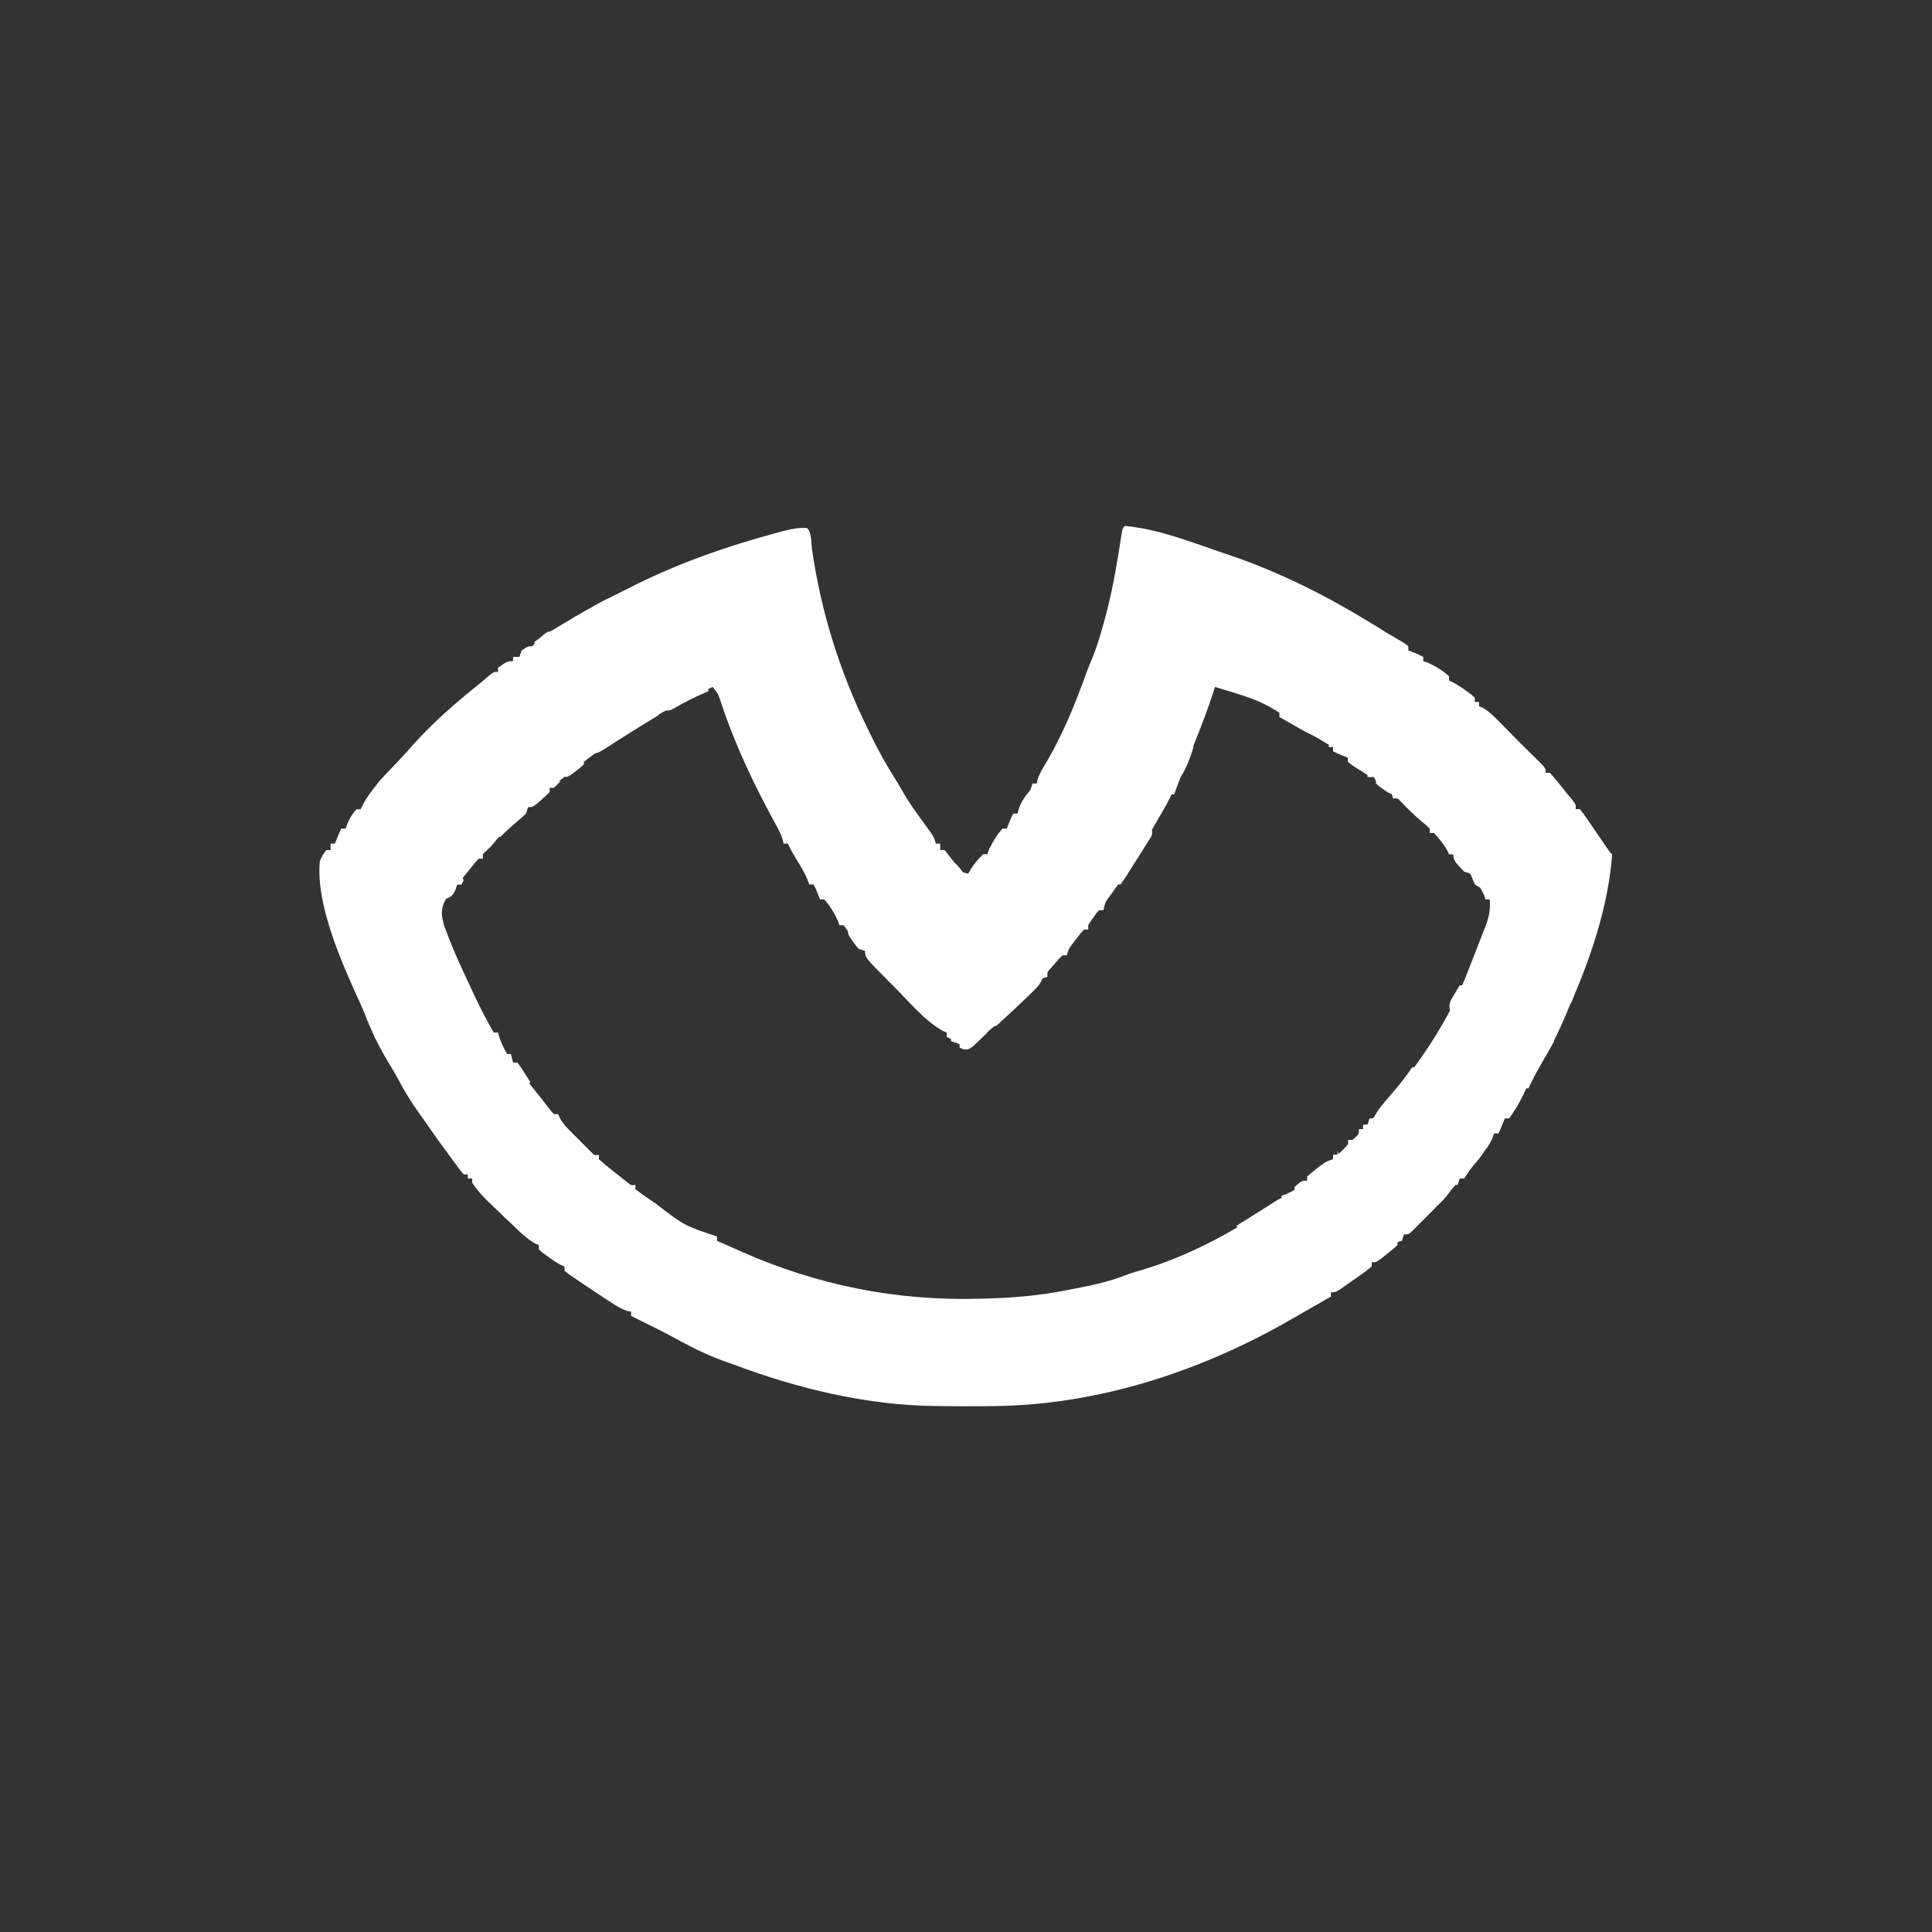 <?xml version="1.0" encoding="UTF-8" standalone="no"?>
<svg
   version="1.1"
   width="900"
   height="900"
   id="svg37"
   sodipodi:docname="image1-Photoroom.svg"
   inkscape:version="1.4.2 (ebf0e94, 2025-05-08)"
   xmlns:inkscape="http://www.inkscape.org/namespaces/inkscape"
   xmlns:sodipodi="http://sodipodi.sourceforge.net/DTD/sodipodi-0.dtd"
   xmlns="http://www.w3.org/2000/svg"
   xmlns:svg="http://www.w3.org/2000/svg">
  <rect width="100%" height="100%" fill="#333333" stroke="none"/>
  <defs
     id="defs37" />
  <sodipodi:namedview
     id="namedview37"
     pagecolor="#505050"
     bordercolor="#eeeeee"
     borderopacity="1"
     inkscape:showpageshadow="0"
     inkscape:pageopacity="0"
     inkscape:pagecheckerboard="0"
     inkscape:deskcolor="#505050"
     inkscape:zoom="1.0355186"
     inkscape:cx="380.48568"
     inkscape:cy="626.73911"
     inkscape:window-width="2880"
     inkscape:window-height="1580"
     inkscape:window-x="-12"
     inkscape:window-y="-12"
     inkscape:window-maximized="1"
     inkscape:current-layer="svg37" />
  <path
     d="M0 0 C14.85 1.302 30.015 7.159 44 12 C45.336 12.445 46.672 12.889 48.008 13.332 C71.484 21.229 93.997 32.523 115.062 45.5 C115.813 45.96 116.564 46.42 117.338 46.895 C118.826 47.808 120.313 48.725 121.797 49.645 C123.304 50.571 124.818 51.485 126.339 52.387 C127.072 52.826 127.804 53.266 128.559 53.719 C129.22 54.11 129.882 54.501 130.564 54.904 C131.038 55.266 131.512 55.627 132 56 C132 56.66 132 57.32 132 58 C132.784 58.309 133.567 58.619 134.375 58.938 C137 60 137 60 139 61 C139 61.66 139 62.32 139 63 C139.681 63.227 140.361 63.454 141.062 63.688 C144.699 65.312 148.028 67.328 151 70 C151 70.66 151 71.32 151 72 C151.572 72.268 152.145 72.536 152.734 72.812 C155.079 74.041 157.124 75.425 159.25 77 C160.31 77.773 160.31 77.773 161.391 78.562 C161.922 79.037 162.453 79.511 163 80 C163 80.66 163 81.32 163 82 C163.66 82 164.32 82 165 82 C165 82.66 165 83.32 165 84 C165.538 84.21 166.075 84.42 166.629 84.637 C169.903 86.519 172.332 89.122 174.938 91.812 C175.45 92.334 175.962 92.855 176.49 93.393 C177.511 94.432 178.53 95.472 179.548 96.515 C182.551 99.586 185.598 102.609 188.676 105.605 C189.546 106.458 190.416 107.31 191.312 108.188 C192.196 109.047 193.079 109.907 193.988 110.793 C196 113 196 113 196 115 C196.66 115 197.32 115 198 115 C199.541 116.696 201.009 118.458 202.438 120.25 C203.611 121.712 203.611 121.712 204.809 123.203 C205.532 124.126 206.255 125.049 207 126 C207.884 127.106 207.884 127.106 208.785 128.234 C210 130 210 130 210 132 C210.66 132 211.32 132 212 132 C213.496 133.82 213.496 133.82 215.223 136.34 C215.843 137.238 216.464 138.136 217.104 139.061 C218.073 140.485 218.073 140.485 219.062 141.938 C220.344 143.801 221.627 145.665 222.91 147.527 C223.763 148.776 223.763 148.776 224.633 150.051 C225.855 151.912 225.855 151.912 227 153 C225.241 177.153 216.818 202 207 224 C206.472 225.257 205.946 226.515 205.422 227.773 C202.037 235.825 198.235 243.39 193.801 250.914 C191.687 254.537 189.814 258.22 188 262 C187.34 262 186.68 262 186 262 C185.896 262.552 185.791 263.103 185.684 263.672 C184.854 266.496 183.572 268.726 182.062 271.25 C181.538 272.142 181.013 273.034 180.473 273.953 C179.744 274.966 179.744 274.966 179 276 C178.34 276 177.68 276 177 276 C176.691 276.784 176.381 277.567 176.062 278.375 C175 281 175 281 174 283 C173.34 283 172.68 283 172 283 C171.75 283.723 171.5 284.446 171.242 285.191 C169.891 288.247 168.266 290.38 166.125 292.938 C163.796 295.76 161.569 298.525 159.625 301.625 C159.089 302.409 158.553 303.192 158 304 C157.34 304 156.68 304 156 304 C155.67 304.99 155.34 305.98 155 307 C154.34 307 153.68 307 153 307 C152.637 307.849 152.637 307.849 152.268 308.716 C150.749 311.452 148.928 313.331 146.719 315.547 C145.877 316.391 145.035 317.236 144.168 318.105 C143.288 318.978 142.407 319.851 141.5 320.75 C140.62 321.638 139.739 322.526 138.832 323.441 C137.99 324.281 137.149 325.12 136.281 325.984 C135.508 326.755 134.736 327.525 133.939 328.319 C132 330 132 330 130 330 C129.67 330.99 129.34 331.98 129 333 C128.34 333 127.68 333 127 333 C127 333.66 127 334.32 127 335 C124.883 336.945 124.883 336.945 122.125 339.125 C121.22 339.849 120.315 340.574 119.383 341.32 C117 343 117 343 115 343 C115 343.66 115 344.32 115 345 C113.346 346.36 111.624 347.639 109.875 348.875 C108.373 349.938 108.373 349.938 106.84 351.023 C105.903 351.676 104.966 352.328 104 353 C103.341 353.467 102.683 353.933 102.004 354.414 C98.274 357 98.274 357 96 357 C96 357.66 96 358.32 96 359 C95.152 359.485 94.304 359.969 93.43 360.469 C92.87 360.788 92.311 361.108 91.735 361.438 C90.476 362.157 89.216 362.876 87.957 363.594 C84.802 365.393 81.652 367.199 78.516 369.031 C36.461 393.45 -12.027 409.542 -61 410 C-61.938 410.014 -62.877 410.027 -63.843 410.042 C-71.231 410.138 -78.612 410.103 -86 410 C-86.848 409.993 -87.695 409.985 -88.568 409.978 C-120.266 409.595 -152.388 401.862 -181.931 390.771 C-183.786 390.08 -185.652 389.421 -187.52 388.766 C-196.12 385.669 -203.98 381.43 -211.99 377.078 C-216.602 374.604 -221.306 372.313 -226 370 C-227.334 369.334 -228.667 368.668 -230 368 C-230 367.34 -230 366.68 -230 366 C-230.527 365.918 -231.054 365.835 -231.598 365.75 C-234.899 364.719 -237.578 362.892 -240.438 361 C-241.044 360.604 -241.65 360.207 -242.274 359.799 C-244.188 358.54 -246.095 357.271 -248 356 C-248.634 355.58 -249.268 355.16 -249.921 354.727 C-251.746 353.515 -253.562 352.291 -255.375 351.062 C-256.455 350.332 -257.535 349.601 -258.648 348.848 C-259.424 348.238 -260.2 347.628 -261 347 C-261 346.34 -261 345.68 -261 345 C-261.572 344.732 -262.145 344.464 -262.734 344.188 C-265.079 342.959 -267.124 341.575 -269.25 340 C-269.956 339.484 -270.663 338.969 -271.391 338.438 C-272.187 337.726 -272.187 337.726 -273 337 C-273 336.34 -273 335.68 -273 335 C-273.531 334.786 -274.062 334.572 -274.609 334.352 C-277.91 332.485 -280.511 329.962 -283.25 327.375 C-284.114 326.566 -284.114 326.566 -284.996 325.741 C-299.904 311.741 -299.904 311.741 -304 306 C-304 305.34 -304 304.68 -304 304 C-304.66 304 -305.32 304 -306 304 C-306 303.34 -306 302.68 -306 302 C-306.66 302 -307.32 302 -308 302 C-309.218 300.69 -309.218 300.69 -310.574 298.852 C-311.073 298.181 -311.573 297.51 -312.087 296.819 C-312.615 296.095 -313.143 295.371 -313.688 294.625 C-314.229 293.892 -314.771 293.159 -315.329 292.404 C-318.76 287.744 -322.143 283.053 -325.422 278.285 C-326.519 276.697 -327.635 275.122 -328.766 273.559 C-332.437 268.458 -335.594 263.278 -338.531 257.723 C-339.962 255.07 -341.487 252.506 -343.062 249.938 C-347.379 242.803 -350.925 235.472 -353.922 227.695 C-354.657 225.858 -355.44 224.04 -356.266 222.242 C-364.572 204.032 -377.038 176.452 -375 156 C-373.625 153.188 -373.625 153.188 -372 151 C-371.34 151 -370.68 151 -370 151 C-370 150.01 -370 149.02 -370 148 C-369.34 148 -368.68 148 -368 148 C-367.536 146.824 -367.536 146.824 -367.062 145.625 C-366 143 -366 143 -365 141 C-364.34 141 -363.68 141 -363 141 C-362.732 140.257 -362.464 139.515 -362.188 138.75 C-361.047 136.109 -359.906 134.144 -358 132 C-357.34 132 -356.68 132 -356 132 C-355.719 131.411 -355.438 130.822 -355.148 130.215 C-351.188 122.576 -344.83 116.44 -338.996 110.219 C-336.517 107.573 -334.127 104.863 -331.75 102.125 C-322.155 91.431 -311.235 81.922 -300 73 C-298.81 71.983 -297.621 70.962 -296.438 69.938 C-294 68 -294 68 -292 68 C-292 67.34 -292 66.68 -292 66 C-287.615 63 -287.615 63 -285 63 C-285 62.34 -285 61.68 -285 61 C-284.01 61 -283.02 61 -282 61 C-281.67 60.01 -281.34 59.02 -281 58 C-278 56 -278 56 -275 56 C-275 55.34 -275 54.68 -275 54 C-271.542 51.371 -267.72 49.238 -264 47 C-263.341 46.602 -262.683 46.203 -262.004 45.792 C-254.167 41.066 -246.315 36.476 -238.07 32.488 C-235.798 31.387 -233.549 30.262 -231.305 29.105 C-208.998 17.643 -185.159 9.319 -160.938 2.875 C-160.189 2.675 -159.441 2.475 -158.67 2.269 C-155.06 1.355 -151.729 0.676 -148 1 C-145.843 3.157 -146.151 7.752 -145.75 10.75 C-141.646 39.582 -132.844 67.881 -120 94 C-119.434 95.182 -118.868 96.364 -118.285 97.582 C-114.851 104.644 -111.091 111.34 -106.895 117.965 C-105.591 120.054 -104.345 122.18 -103.148 124.332 C-100.222 129.504 -96.638 134.228 -93.158 139.035 C-92.378 140.124 -92.378 140.124 -91.582 141.234 C-90.874 142.212 -90.874 142.212 -90.152 143.21 C-89 145 -89 145 -88 148 C-87.34 148 -86.68 148 -86 148 C-86 148.99 -86 149.98 -86 151 C-85.34 151 -84.68 151 -84 151 C-81.873 153.489 -79.941 156.099 -77.973 158.715 C-76.133 161.24 -76.133 161.24 -73 162 C-72.518 161.35 -72.036 160.701 -71.539 160.031 C-70.592 158.778 -70.592 158.778 -69.625 157.5 C-68.999 156.665 -68.372 155.829 -67.727 154.969 C-66.872 153.994 -66.872 153.994 -66 153 C-65.34 153 -64.68 153 -64 153 C-63.773 152.319 -63.546 151.639 -63.312 150.938 C-61.688 147.301 -59.672 143.972 -57 141 C-56.34 141 -55.68 141 -55 141 C-54.691 140.216 -54.381 139.433 -54.062 138.625 C-53 136 -53 136 -52 134 C-51.34 134 -50.68 134 -50 134 C-49.629 132.67 -49.629 132.67 -49.25 131.312 C-47.954 127.878 -46.338 125.79 -44 123 C-43.67 122.01 -43.34 121.02 -43 120 C-42.34 120 -41.68 120 -41 120 C-40.907 119.464 -40.814 118.927 -40.719 118.375 C-39.773 115.249 -38.193 112.795 -36.5 110 C-28.7 96.729 -22.928 82.416 -17.734 67.957 C-16.89 65.707 -15.967 63.497 -15.047 61.277 C-12.802 55.686 -11.128 50.002 -9.562 44.188 C-9.264 43.085 -8.965 41.983 -8.658 40.848 C-5.429 28.492 -3.391 15.979 -1.461 3.363 C-1 1 -1 1 0 0 Z M-192 75 C-201.379 78.925 -210.115 83.869 -218.956 88.859 C-221.51 90.284 -224.098 91.641 -226.688 93 C-239.826 100.188 -251.566 109.338 -263.245 118.646 C-264.781 119.831 -266.386 120.924 -268 122 C-268 122.66 -268 123.32 -268 124 C-268.536 124.227 -269.072 124.454 -269.625 124.688 C-274.802 127.548 -278.898 131.801 -283 136 C-283.643 136.633 -284.286 137.266 -284.949 137.918 C-288.549 141.465 -291.893 145.005 -295 149 C-296.114 150.083 -296.114 150.083 -297.25 151.188 C-299.232 152.82 -299.232 152.82 -299 155 C-299.66 155 -300.32 155 -301 155 C-303.045 157.173 -303.045 157.173 -305.125 159.875 C-306.212 161.232 -306.212 161.232 -307.32 162.617 C-309.192 164.787 -309.192 164.787 -309 167 C-309.66 167 -310.32 167 -311 167 C-312.829 169.03 -312.829 169.03 -314.625 171.625 C-315.257 172.484 -315.888 173.342 -316.539 174.227 C-318.829 178.574 -318.389 181.616 -317.082 186.262 C-314.341 193.659 -311.392 200.875 -308 208 C-307.286 209.53 -306.572 211.06 -305.859 212.59 C-305.073 214.268 -304.287 215.947 -303.5 217.625 C-303.132 218.413 -302.765 219.201 -302.386 220.012 C-299.808 225.472 -296.992 230.757 -294 236 C-293.34 236 -292.68 236 -292 236 C-291.773 236.825 -291.546 237.65 -291.312 238.5 C-289.751 242.665 -287.771 246.5 -285 250 C-284.34 250 -283.68 250 -283 250 C-282.781 250.681 -282.562 251.361 -282.336 252.062 C-280.612 255.853 -278.238 258.781 -275.625 262 C-275.143 262.603 -274.661 263.207 -274.164 263.828 C-273.221 265.007 -272.273 266.183 -271.321 267.355 C-270.111 268.861 -268.94 270.398 -267.773 271.938 C-267.188 272.618 -266.603 273.299 -266 274 C-265.34 274 -264.68 274 -264 274 C-263.74 274.584 -263.481 275.169 -263.213 275.771 C-261.915 278.156 -260.507 279.752 -258.594 281.672 C-257.932 282.336 -257.271 283 -256.59 283.684 C-255.9 284.366 -255.211 285.047 -254.5 285.75 C-253.81 286.447 -253.121 287.145 -252.41 287.863 C-251.749 288.522 -251.088 289.181 -250.406 289.859 C-249.801 290.462 -249.196 291.065 -248.572 291.687 C-247.086 293.214 -247.086 293.214 -245 293 C-245 293.66 -245 294.32 -245 295 C-243.304 296.541 -241.542 298.009 -239.75 299.438 C-238.775 300.22 -237.801 301.002 -236.797 301.809 C-235.874 302.532 -234.951 303.255 -234 304 C-233.263 304.589 -232.525 305.178 -231.766 305.785 C-230.083 307.189 -230.083 307.189 -228 307 C-228 307.66 -228 308.32 -228 309 C-225.639 310.8 -223.277 312.476 -220.812 314.125 C-220.09 314.614 -219.368 315.103 -218.624 315.607 C-205.181 325.955 -205.181 325.955 -190 331 C-190 331.66 -190 332.32 -190 333 C-187.001 334.336 -184.001 335.668 -181 337 C-180.284 337.319 -179.568 337.638 -178.831 337.967 C-143.457 353.644 -106.695 361.047 -68 360 C-67.197 359.982 -66.393 359.964 -65.565 359.946 C-52.455 359.628 -39.856 358.575 -27 356 C-26.195 355.846 -25.39 355.693 -24.561 355.534 C-16.005 353.9 -7.682 352.211 0.438 348.98 C3.216 347.917 6.012 347.12 8.875 346.312 C29.924 339.913 49.439 329.308 67.684 317.188 C71 315 71 315 73 314 C73 313.34 73 312.68 73 312 C74.021 311.66 74.021 311.66 75.062 311.312 C78.699 309.688 82.028 307.672 85 305 C85 304.34 85 303.68 85 303 C85.572 302.732 86.145 302.464 86.734 302.188 C89.079 300.959 91.124 299.575 93.25 298 C93.956 297.484 94.663 296.969 95.391 296.438 C95.922 295.963 96.453 295.489 97 295 C97 294.34 97 293.68 97 293 C97.66 293 98.32 293 99 293 C101.667 290.667 101.667 290.667 104 288 C104 287.34 104 286.68 104 286 C104.66 286 105.32 286 106 286 C107.667 284.667 107.667 284.667 109 283 C109 282.34 109 281.68 109 281 C109.66 281 110.32 281 111 281 C111 280.34 111 279.68 111 279 C111.66 279 112.32 279 113 279 C114.396 277.472 115.716 275.873 117 274.25 C117.803 273.243 118.606 272.236 119.434 271.199 C119.855 270.67 120.276 270.141 120.71 269.595 C122.776 267.04 124.928 264.56 127.062 262.062 C140.395 246.043 152.588 226.51 160 207 C160.565 205.548 161.132 204.096 161.699 202.645 C163.94 196.912 163.94 196.912 166.161 191.171 C166.725 189.713 167.296 188.258 167.876 186.806 C169.696 182.163 170.307 178.908 170 174 C169.34 174 168.68 174 168 174 C167.66 172.979 167.66 172.979 167.312 171.938 C164.646 165.97 160.658 161.535 156 157 C155.165 155.855 155.165 155.855 154.312 154.688 C153.879 154.131 153.446 153.574 153 153 C152.34 153 151.68 153 151 153 C150.773 152.464 150.546 151.928 150.312 151.375 C148.544 148.175 146.463 145.71 144 143 C143.34 143 142.68 143 142 143 C142 142.34 142 141.68 142 141 C140.449 139.431 140.449 139.431 138.438 137.812 C134.89 134.813 131.635 131.66 128.445 128.285 C127.073 126.779 127.073 126.779 125 127 C124.67 126.01 124.34 125.02 124 124 C122.402 122.63 122.402 122.63 120.5 121.438 C117.101 119.202 117.101 119.202 116 117 C115.01 117 114.02 117 113 117 C113 116.34 113 115.68 113 115 C111.514 113.639 111.514 113.639 109.625 112.375 C108.999 111.929 108.372 111.483 107.727 111.023 C106.048 109.83 106.048 109.83 104 110 C104 109.34 104 108.68 104 108 C100.779 105.684 100.779 105.684 97 105 C97 104.34 97 103.68 97 103 C96.072 102.484 95.144 101.969 94.188 101.438 C91.035 99.641 87.985 97.72 84.938 95.75 C64.704 81.812 64.704 81.812 42 75 C41.77 75.716 41.54 76.432 41.303 77.17 C38.786 84.877 35.961 92.416 32.938 99.938 C32.504 101.034 32.07 102.13 31.623 103.26 C31.2 104.317 30.776 105.375 30.34 106.465 C29.962 107.41 29.584 108.354 29.195 109.328 C27.985 112.034 26.551 114.477 25 117 C24.383 118.508 23.8 120.029 23.25 121.562 C21.253 126.699 18.623 131.276 15.789 135.992 C14.111 138.813 12.543 141.667 11 144.562 C7.118 151.715 2.749 158.497 -1.891 165.18 C-2.393 165.904 -2.896 166.628 -3.413 167.374 C-4.419 168.818 -5.429 170.258 -6.444 171.694 C-9.071 175.029 -9.071 175.029 -10 179 C-10.66 179 -11.32 179 -12 179 C-13.361 180.486 -13.361 180.486 -14.625 182.375 C-15.071 183.001 -15.517 183.628 -15.977 184.273 C-17.17 185.952 -17.17 185.952 -17 188 C-17.66 188 -18.32 188 -19 188 C-20.782 189.91 -20.782 189.91 -22.562 192.312 C-23.183 193.113 -23.803 193.914 -24.441 194.738 C-26.154 197 -26.154 197 -27 200 C-27.66 200 -28.32 200 -29 200 C-30.811 201.713 -30.811 201.713 -32.625 203.875 C-33.257 204.594 -33.888 205.314 -34.539 206.055 C-36.2 207.861 -36.2 207.861 -36 210 C-36.99 210.33 -37.98 210.66 -39 211 C-40.406 212.426 -40.406 212.426 -41.812 214.25 C-50.828 224.897 -62.025 234.426 -73 243 C-73.763 242.691 -74.526 242.381 -75.312 242.062 C-77.188 241.321 -79.087 240.638 -81 240 C-81 239.34 -81 238.68 -81 238 C-81.66 238 -82.32 238 -83 238 C-83 237.34 -83 236.68 -83 236 C-84.559 234.621 -86.18 233.312 -87.824 232.035 C-93.871 227.193 -99.357 221.941 -104.812 216.438 C-105.714 215.544 -106.616 214.65 -107.545 213.729 C-112.004 209.257 -116.158 204.803 -119.795 199.633 C-121.119 197.753 -121.119 197.753 -123.562 195.438 C-125.601 193.399 -127.076 191.544 -128.688 189.188 C-129.451 188.136 -130.214 187.084 -131 186 C-131.66 186 -132.32 186 -133 186 C-133.34 184.979 -133.34 184.979 -133.688 183.938 C-135.312 180.301 -137.328 176.972 -140 174 C-140.66 174 -141.32 174 -142 174 C-142.309 173.216 -142.619 172.433 -142.938 171.625 C-143.929 169.077 -143.929 169.077 -145 167 C-145.66 167 -146.32 167 -147 167 C-147.268 166.279 -147.536 165.559 -147.812 164.816 C-149 162 -150.394 159.535 -152 156.938 C-153.805 154.008 -155.51 151.103 -157 148 C-157.66 148 -158.32 148 -159 148 C-159.102 147.459 -159.204 146.917 -159.309 146.359 C-160.18 143.387 -161.555 140.957 -163.062 138.25 C-172.922 120.242 -181.717 101.68 -188.149 82.153 C-189.451 78.217 -189.451 78.217 -192 75 Z "
     fill="#F87171"
     transform="translate(524,245)"
     id="path1"
     style="fill:#ffffff;fill-opacity:1;stroke:none;stroke-opacity:1" />
  <path
     d="M0 0 C4.063 4.009 7.984 8.137 11.875 12.312 C12.498 12.98 13.121 13.647 13.762 14.334 C16.855 17.657 19.914 20.996 22.875 24.438 C28.721 31.206 35.221 37.186 42 43 C43.501 44.311 45.001 45.624 46.5 46.938 C47.17 47.524 47.841 48.111 48.531 48.715 C49.016 49.139 49.501 49.563 50 50 C49.01 50.495 49.01 50.495 48 51 C47.01 50.505 47.01 50.505 46 50 C46 49.34 46 48.68 46 48 C45.447 47.764 44.894 47.528 44.324 47.285 C35.569 42.444 28.105 33.198 21.062 26.188 C20.341 25.471 19.62 24.754 18.876 24.015 C8 13.106 8 13.106 8 10 C7.01 9.67 6.02 9.34 5 9 C3.613 7.441 3.613 7.441 2.312 5.562 C1.657 4.636 1.657 4.636 0.988 3.691 C0 2 0 2 0 0 Z "
     fill="#FF7D7B"
     transform="translate(395,433)"
     id="path2"
     style="fill:#ffffff;fill-opacity:1;stroke:none;stroke-opacity:1" />
  <path
     d="M0 0 C0.66 0.33 1.32 0.66 2 1 C-2.883 7.733 -7.941 14.274 -13.312 20.625 C-13.816 21.228 -14.319 21.832 -14.837 22.454 C-17.305 25.338 -19.382 27.676 -23 29 C-23 28.34 -23 27.68 -23 27 C-22.34 27 -21.68 27 -21 27 C-20.67 26.01 -20.34 25.02 -20 24 C-19.34 24 -18.68 24 -18 24 C-17.78 23.47 -17.559 22.94 -17.332 22.395 C-15.523 19.143 -13.123 16.476 -10.688 13.688 C-6.88 9.267 -3.266 4.843 0 0 Z "
     fill="#FE7C7B"
     transform="translate(658,497)"
     id="path3"
     style="fill:#ffffff;fill-opacity:1;stroke:none;stroke-opacity:1" />
  <path
     d="M0 0 C0.33 0.66 0.66 1.32 1 2 C-3.681 7.594 -8.682 12.821 -13.812 18 C-14.483 18.683 -15.153 19.367 -15.844 20.071 C-16.479 20.707 -17.115 21.344 -17.77 22 C-18.343 22.578 -18.916 23.155 -19.507 23.75 C-21 25 -21 25 -23 25 C-23.33 25.99 -23.66 26.98 -24 28 C-26.062 28.688 -26.062 28.688 -28 29 C-25.321 25.567 -22.626 22.58 -19.312 19.75 C-12.299 13.759 -5.719 7.244 0 0 Z "
     fill="#FE7B79"
     transform="translate(677,550)"
     id="path4"
     style="fill:#ffffff;fill-opacity:1;stroke:none;stroke-opacity:1" />
  <path
     d="M0 0 C0 5.001 -3.616 7.549 -7 11 C-11.923 15.749 -16.954 20.383 -22 25 C-22.99 24.67 -23.98 24.34 -25 24 C-24.527 23.598 -24.054 23.197 -23.566 22.783 C-18.132 18.107 -13.04 13.159 -8 8.062 C-7.225 7.283 -6.451 6.504 -5.652 5.701 C-3.766 3.803 -1.882 1.903 0 0 Z "
     fill="#FF7B7A"
     transform="translate(486,453)"
     id="path5"
     style="fill:#ffffff;fill-opacity:1;stroke:none;stroke-opacity:1" />
  <path
     d="M0 0 C0.66 0.33 1.32 0.66 2 1 C0.625 2.5 0.625 2.5 -1 4 C-1.66 4 -2.32 4 -3 4 C-3 4.66 -3 5.32 -3 6 C-4.68 7.727 -4.68 7.727 -6.875 9.625 C-7.594 10.257 -8.314 10.888 -9.055 11.539 C-11 13 -11 13 -13 13 C-13.33 13.99 -13.66 14.98 -14 16 C-15.707 17.684 -15.707 17.684 -17.812 19.438 C-20.668 21.857 -23.405 24.297 -26 27 C-26.66 26.67 -27.32 26.34 -28 26 C-9.974 7.561 -9.974 7.561 0 0 Z "
     fill="#FF7F7C"
     transform="translate(259,363)"
     id="path6"
     style="fill:#ffffff;fill-opacity:1;stroke:none;stroke-opacity:1" />
  <path
     d="M0 0 C0.99 0.33 1.98 0.66 3 1 C2.247 1.461 1.494 1.923 0.719 2.398 C-0.343 3.051 -1.406 3.703 -2.5 4.375 C-3.072 4.725 -3.643 5.075 -4.232 5.436 C-7.615 7.513 -10.977 9.617 -14.32 11.758 C-15.394 12.442 -15.394 12.442 -16.49 13.139 C-17.899 14.037 -19.304 14.94 -20.705 15.849 C-25.664 19 -25.664 19 -29 19 C-21.543 12.715 -13.391 7.898 -5 3 C-4.087 2.397 -3.175 1.793 -2.234 1.172 C-1.128 0.592 -1.128 0.592 0 0 Z "
     fill="#FF7F7C"
     transform="translate(304,332)"
     id="path7"
     style="fill:#ffffff;fill-opacity:1;stroke:none;stroke-opacity:1" />
  <path
     d="M0 0 C1 3 1 3 0.167 4.898 C-0.273 5.598 -0.714 6.298 -1.168 7.02 C-1.89 8.183 -1.89 8.183 -2.627 9.369 C-3.142 10.175 -3.657 10.982 -4.188 11.812 C-4.683 12.607 -5.179 13.402 -5.689 14.221 C-7.111 16.491 -8.553 18.746 -10 21 C-10.391 21.631 -10.783 22.262 -11.186 22.912 C-12.071 24.31 -13.028 25.661 -14 27 C-14.66 27 -15.32 27 -16 27 C-14.321 21.993 -11.456 17.868 -8.562 13.5 C-7.584 12.011 -6.606 10.521 -5.629 9.031 C-4.945 7.989 -4.945 7.989 -4.247 6.926 C-2.774 4.65 -1.369 2.339 0 0 Z "
     fill="#FF7C7A"
     transform="translate(536,385)"
     id="path8"
     style="fill:#ffffff;fill-opacity:1;stroke:none;stroke-opacity:1" />
  <path
     d="M0 0 C3.769 1.558 6.113 3.909 8.938 6.812 C9.772 7.665 10.606 8.517 11.465 9.395 C12.72 10.684 12.72 10.684 14 12 C15.664 13.669 17.331 15.336 19 17 C21.333 19.333 23.667 21.667 26 24 C25.67 24.66 25.34 25.32 25 26 C21.436 22.461 17.876 18.919 14.319 15.374 C13.107 14.167 11.895 12.961 10.681 11.757 C8.941 10.029 7.205 8.298 5.469 6.566 C4.922 6.025 4.375 5.483 3.812 4.925 C2.522 3.635 1.258 2.32 0 1 C0 0.67 0 0.34 0 0 Z "
     fill="#FE7B79"
     transform="translate(691,331)"
     id="path9"
     style="fill:#ffffff;fill-opacity:1;stroke:none;stroke-opacity:1" />
  <path
     d="M0 0 C4.417 1.629 7.016 5.017 10.062 8.438 C11.115 9.603 12.169 10.769 13.223 11.934 C13.684 12.45 14.146 12.966 14.621 13.498 C16.01 15.049 16.01 15.049 17.674 16.567 C19 18 19 18 19 20 C14.952 18.411 12.624 15.694 9.75 12.5 C9.291 12.001 8.832 11.502 8.359 10.988 C5 7.259 5 7.259 5 5 C4.34 5 3.68 5 3 5 C3 4.34 3 3.68 3 3 C2.34 3 1.68 3 1 3 C0.67 2.01 0.34 1.02 0 0 Z "
     fill="#FE7978"
     transform="translate(215,544)"
     id="path10"
     style="fill:#ffffff;fill-opacity:1;stroke:none;stroke-opacity:1" />
  <path
     d="M0 0 C0.33 0.99 0.66 1.98 1 3 C-1.184 4.9 -3.372 6.795 -5.562 8.688 C-6.172 9.218 -6.781 9.748 -7.408 10.295 C-11.454 13.784 -15.609 16.954 -20 20 C-20 19.01 -20 18.02 -20 17 C-16.667 14 -16.667 14 -14 14 C-14 13.34 -14 12.68 -14 12 C-12.137 10.309 -12.137 10.309 -9.688 8.438 C-8.887 7.817 -8.086 7.197 -7.262 6.559 C-5 5 -5 5 -2 4 C-2 3.34 -2 2.68 -2 2 C-1.34 2 -0.68 2 0 2 C0 1.34 0 0.68 0 0 Z "
     fill="#FF7B79"
     transform="translate(623,536)"
     id="path11"
     style="fill:#ffffff;fill-opacity:1;stroke:none;stroke-opacity:1" />
  <path
     d="M0 0 C0.66 0.33 1.32 0.66 2 1 C-5.077 6.151 -12.381 10.693 -20 15 C-20.33 14.34 -20.66 13.68 -21 13 C-18.438 11.395 -15.875 9.791 -13.312 8.188 C-12.591 7.736 -11.87 7.284 -11.127 6.818 C-9.721 5.939 -8.314 5.062 -6.905 4.189 C-5.293 3.183 -3.697 2.151 -2.105 1.113 C-1.411 0.746 -0.716 0.379 0 0 Z "
     fill="#FF7C7B"
     transform="translate(597,558)"
     id="path12"
     style="fill:#ffffff;fill-opacity:1;stroke:none;stroke-opacity:1" />
  <path
     d="M0 0 C0.66 0 1.32 0 2 0 C0.441 5.074 -1.209 9.465 -4 14 C-5.087 16.641 -6.042 19.308 -7 22 C-7.66 22 -8.32 22 -9 22 C-8.361 16.94 -6.137 12.72 -3.938 8.188 C-3.372 7.005 -3.372 7.005 -2.795 5.799 C-1.868 3.863 -0.935 1.931 0 0 Z "
     fill="#FF7D7C"
     transform="translate(554,348)"
     id="path13"
     style="fill:#ffffff;fill-opacity:1;stroke:none;stroke-opacity:1" />
  <path
     d="M0 0 C0.66 0.33 1.32 0.66 2 1 C0.105 3.064 -1.791 5.126 -3.688 7.188 C-4.218 7.766 -4.748 8.344 -5.295 8.939 C-8.457 12.373 -11.675 15.724 -15 19 C-14.412 15.556 -13.239 13.835 -10.84 11.328 C-10.211 10.664 -9.583 10 -8.936 9.316 C-8.276 8.634 -7.617 7.953 -6.938 7.25 C-6.274 6.553 -5.611 5.855 -4.928 5.137 C-3.292 3.418 -1.649 1.706 0 0 Z "
     fill="#FF7A78"
     transform="translate(189,351)"
     id="path14"
     style="fill:#ffffff;fill-opacity:1;stroke:none;stroke-opacity:1" />
  <path
     d="M0 0 C7.509 3.689 13.668 8.568 20 14 C19.01 14.495 19.01 14.495 18 15 C16.495 14.05 14.996 13.09 13.5 12.125 C12.665 11.591 11.829 11.058 10.969 10.508 C10.319 10.01 9.669 9.513 9 9 C9 8.34 9 7.68 9 7 C7.824 6.536 7.824 6.536 6.625 6.062 C4 5 4 5 2 4 C2 3.34 2 2.68 2 2 C1.34 2 0.68 2 0 2 C0 1.34 0 0.68 0 0 Z "
     fill="#FF7D7B"
     transform="translate(619,346)"
     id="path15"
     style="fill:#ffffff;fill-opacity:1;stroke:none;stroke-opacity:1" />
  <path
     d="M0 0 C3.524 0.667 6.183 2.104 9.25 3.938 C10.142 4.462 11.034 4.987 11.953 5.527 C12.629 6.013 13.304 6.499 14 7 C14 7.66 14 8.32 14 9 C16.475 9.99 16.475 9.99 19 11 C19 11.99 19 12.98 19 14 C15.83 11.86 12.664 9.712 9.5 7.562 C8.594 6.951 7.688 6.339 6.754 5.709 C5.897 5.126 5.039 4.542 4.156 3.941 C3.36 3.402 2.564 2.863 1.744 2.307 C1.169 1.876 0.593 1.444 0 1 C0 0.67 0 0.34 0 0 Z "
     fill="#FF7977"
     transform="translate(642,294)"
     id="path16"
     style="fill:#ffffff;fill-opacity:1;stroke:none;stroke-opacity:1" />
  <path
     d="M0 0 C0 0.66 0 1.32 0 2 C-0.818 2.346 -0.818 2.346 -1.652 2.699 C-6.674 4.871 -11.43 7.282 -16.152 10.047 C-18 11 -18 11 -20 11 C-19 8 -19 8 -17.358 6.925 C-16.663 6.606 -15.969 6.286 -15.254 5.957 C-14.499 5.606 -13.744 5.254 -12.967 4.893 C-11.777 4.358 -11.777 4.358 -10.562 3.812 C-9.773 3.444 -8.983 3.076 -8.17 2.697 C-2.3 0 -2.3 0 0 0 Z "
     fill="#FF817E"
     transform="translate(330,320)"
     id="path17"
     style="fill:#ffffff;fill-opacity:1;stroke:none;stroke-opacity:1" />
  <path
     d="M0 0 C3.204 3.104 6.253 6.321 9.25 9.625 C10.279 10.758 10.279 10.758 11.328 11.914 C13 14 13 14 14 17 C12.125 16.312 12.125 16.312 10 15 C9.312 13.342 8.644 11.675 8 10 C7.01 9.67 6.02 9.34 5 9 C0 3.651 0 3.651 0 0 Z "
     fill="#FF7E7D"
     transform="translate(677,397)"
     id="path18"
     style="fill:#ffffff;fill-opacity:1;stroke:none;stroke-opacity:1" />
  <path
     d="M0 0 C4.222 1.524 7.95 3.643 11.75 6 C12.339 6.356 12.928 6.712 13.535 7.078 C17.876 9.753 17.876 9.753 19 12 C14.727 10.446 10.906 8.296 7 6 C5.688 5.248 4.376 4.498 3.062 3.75 C2.052 3.172 1.041 2.595 0 2 C0 1.34 0 0.68 0 0 Z "
     fill="#FF807E"
     transform="translate(596,332)"
     id="path19"
     style="fill:#ffffff;fill-opacity:1;stroke:none;stroke-opacity:1" />
  <path
     d="M0 0 C4.919 4.116 9.526 8.404 14 13 C9.668 13 7.776 10.342 4.812 7.5 C4.254 6.975 3.695 6.451 3.119 5.91 C1.74 4.613 0.369 3.308 -1 2 C-0.67 1.34 -0.34 0.68 0 0 Z "
     fill="#FF7A79"
     transform="translate(235,564)"
     id="path20"
     style="fill:#ffffff;fill-opacity:1;stroke:none;stroke-opacity:1" />
  <path
     d="M0 0 C0.66 0.33 1.32 0.66 2 1 C0.216 3.339 -1.577 5.671 -3.375 8 C-3.883 8.668 -4.391 9.335 -4.914 10.023 C-5.404 10.655 -5.894 11.287 -6.398 11.938 C-7.074 12.817 -7.074 12.817 -7.763 13.715 C-8.171 14.139 -8.579 14.563 -9 15 C-9.66 15 -10.32 15 -11 15 C-9.533 10.159 -6.649 6.441 -3 3 C-2.34 3 -1.68 3 -1 3 C-0.67 2.01 -0.34 1.02 0 0 Z "
     fill="#FF7A78"
     transform="translate(461,395)"
     id="path21"
     style="fill:#ffffff;fill-opacity:1;stroke:none;stroke-opacity:1" />
  <path
     d="M0 0 C0.66 0 1.32 0 2 0 C2.33 1.32 2.66 2.64 3 4 C3.66 4 4.32 4 5 4 C6.508 5.969 6.508 5.969 8.125 8.5 C8.664 9.335 9.203 10.171 9.758 11.031 C10.373 12.006 10.373 12.006 11 13 C10.67 13.66 10.34 14.32 10 15 C8.701 13.444 7.411 11.88 6.125 10.312 C5.406 9.442 4.686 8.572 3.945 7.676 C2.111 5.152 1.005 2.937 0 0 Z "
     fill="#FF7B79"
     transform="translate(236,491)"
     id="path22"
     style="fill:#ffffff;fill-opacity:1;stroke:none;stroke-opacity:1" />
  <path
     d="M0 0 C5.802 5.645 5.802 5.645 8 9 C8 9.66 8 10.32 8 11 C8.66 11 9.32 11 10 11 C10 11.66 10 12.32 10 13 C6.329 11.522 4.589 9.524 2.25 6.375 C1.636 5.558 1.023 4.74 0.391 3.898 C-0.068 3.272 -0.527 2.645 -1 2 C-0.67 1.34 -0.34 0.68 0 0 Z "
     fill="#FF7978"
     transform="translate(726,366)"
     id="path23"
     style="fill:#ffffff;fill-opacity:1;stroke:none;stroke-opacity:1" />
  <path
     d="M0 0 C0.33 0.99 0.66 1.98 1 3 C-0.871 5.699 -0.871 5.699 -3.438 8.688 C-4.282 9.681 -5.126 10.675 -5.996 11.699 C-6.988 12.838 -6.988 12.838 -8 14 C-8.66 13.67 -9.32 13.34 -10 13 C-5.05 6.565 -5.05 6.565 0 0 Z "
     fill="#FF7B7A"
     transform="translate(690,534)"
     id="path24"
     style="fill:#ffffff;fill-opacity:1;stroke:none;stroke-opacity:1" />
  <path
     d="M0 0 C0.33 0.66 0.66 1.32 1 2 C-0.109 4.566 -0.109 4.566 -1.75 7.562 C-2.547 9.049 -2.547 9.049 -3.359 10.566 C-5 13 -5 13 -8 14 C-6.674 10.377 -5.057 7.365 -2.875 4.188 C-2.336 3.397 -1.797 2.607 -1.242 1.793 C-0.832 1.201 -0.422 0.61 0 0 Z "
     fill="#FE7B7A"
     transform="translate(710,505)"
     id="path25"
     style="fill:#ffffff;fill-opacity:1;stroke:none;stroke-opacity:1" />
  <path
     d="M0 0 C0.66 0.33 1.32 0.66 2 1 C0.598 2.369 -0.822 3.72 -2.25 5.062 C-3.433 6.194 -3.433 6.194 -4.641 7.348 C-7 9 -7 9 -9.297 8.746 C-9.859 8.5 -10.421 8.254 -11 8 C-11 7.34 -11 6.68 -11 6 C-9.948 5.907 -9.948 5.907 -8.875 5.812 C-4.967 4.708 -2.996 2.718 0 0 Z "
     fill="#FF7E7C"
     transform="translate(458,480)"
     id="path26"
     style="fill:#ffffff;fill-opacity:1;stroke:none;stroke-opacity:1" />
  <path
     d="M0 0 C0.33 0 0.66 0 1 0 C0.432 5.455 -0.946 9.911 -3 15 C-3.66 15 -4.32 15 -5 15 C-1.925 4.442 -1.925 4.442 0 0 Z "
     fill="#FF7B79"
     transform="translate(735,452)"
     id="path27"
     style="fill:#ffffff;fill-opacity:1;stroke:none;stroke-opacity:1" />
  <path
     d="M0 0 C0.66 0 1.32 0 2 0 C0.587 4.827 -1.43 8.716 -4 13 C-5.017 10.345 -5.13 9.308 -4.004 6.641 C-3.528 5.852 -3.053 5.063 -2.562 4.25 C-2.089 3.451 -1.616 2.652 -1.129 1.828 C-0.756 1.225 -0.384 0.622 0 0 Z "
     fill="#FF7B7A"
     transform="translate(680,459)"
     id="path28"
     style="fill:#ffffff;fill-opacity:1;stroke:none;stroke-opacity:1" />
  <path
     d="M0 0 C0.33 0.66 0.66 1.32 1 2 C0.67 2.66 0.34 3.32 0 4 C-0.66 4 -1.32 4 -2 4 C-2.248 4.784 -2.495 5.567 -2.75 6.375 C-4.154 9.323 -5.007 9.902 -8 11 C-5.693 6.715 -3.67 3.277 0 0 Z "
     fill="#FF7F7D"
     transform="translate(215,408)"
     id="path29"
     style="fill:#ffffff;fill-opacity:1;stroke:none;stroke-opacity:1" />
  <path
     d="M0 0 C0 0.99 0 1.98 0 3 C-1.645 4.641 -1.645 4.641 -3.812 6.25 C-4.52 6.791 -5.228 7.333 -5.957 7.891 C-6.968 8.44 -6.968 8.44 -8 9 C-8.99 8.67 -9.98 8.34 -11 8 C-7.37 5.36 -3.74 2.72 0 0 Z "
     fill="#FF7F7D"
     transform="translate(272,353)"
     id="path30"
     style="fill:#ffffff;fill-opacity:1;stroke:none;stroke-opacity:1" />
  <path
     d="M0 0 C0 0.66 0 1.32 0 2 C-1.969 3.508 -1.969 3.508 -4.5 5.125 C-5.335 5.664 -6.171 6.203 -7.031 6.758 C-7.681 7.168 -8.331 7.578 -9 8 C-9.66 7.67 -10.32 7.34 -11 7 C-4.483 0 -4.483 0 0 0 Z "
     fill="#FF7B7A"
     transform="translate(259,294)"
     id="path31"
     style="fill:#ffffff;fill-opacity:1;stroke:none;stroke-opacity:1" />
  <path
     d="M0 0 C0 0.99 0 1.98 0 3 C-5.176 6.223 -5.176 6.223 -7 7 C-7.99 6.67 -8.98 6.34 -10 6 C-6.876 3.477 -3.619 1.727 0 0 Z "
     fill="#FF7A78"
     transform="translate(283,279)"
     id="path32"
     style="fill:#ffffff;fill-opacity:1;stroke:none;stroke-opacity:1" />
  <path
     d="M0 0 C3.141 1.833 6.226 3.637 9 6 C9 6.66 9 7.32 9 8 C5.562 6.472 2.81 4.498 0 2 C0 1.34 0 0.68 0 0 Z "
     fill="#FF7B7A"
     transform="translate(254,582)"
     id="path33"
     style="fill:#ffffff;fill-opacity:1;stroke:none;stroke-opacity:1" />
  <path
     d="M0 0 C2.645 3.125 3.844 6.088 5 10 C4.01 10.495 4.01 10.495 3 11 C1.68 7.7 0.36 4.4 -1 1 C-0.67 0.67 -0.34 0.34 0 0 Z "
     fill="#FF7C7B"
     transform="translate(172,473)"
     id="path34"
     style="fill:#ffffff;fill-opacity:1;stroke:none;stroke-opacity:1" />
  <path
     d="M0 0 C4.066 1.355 5.53 3.57 8 7 C7.67 7.99 7.34 8.98 7 10 C5.827 8.714 4.662 7.421 3.5 6.125 C2.85 5.406 2.201 4.686 1.531 3.945 C0 2 0 2 0 0 Z "
     fill="#FF7E7C"
     transform="translate(441,400)"
     id="path35"
     style="fill:#ffffff;fill-opacity:1;stroke:none;stroke-opacity:1" />
  <path
     d="M0 0 C3.941 1.668 6.789 4.227 10 7 C6.656 7 5.932 6.525 3.312 4.625 C2.69 4.184 2.067 3.743 1.426 3.289 C0.955 2.864 0.485 2.438 0 2 C0 1.34 0 0.68 0 0 Z "
     fill="#FF807D"
     transform="translate(641,363)"
     id="path36"
     style="fill:#ffffff;fill-opacity:1;stroke:none;stroke-opacity:1" />
  <path
     d="M0 0 C0.66 0.66 1.32 1.32 2 2 C0.68 4.31 -0.64 6.62 -2 9 C-2.66 9 -3.32 9 -4 9 C-2.801 5.917 -1.523 2.937 0 0 Z "
     fill="#FF7B7A"
     transform="translate(722,483)"
     id="path37"
     style="fill:#ffffff;fill-opacity:1;stroke:none;stroke-opacity:1" />
</svg>
